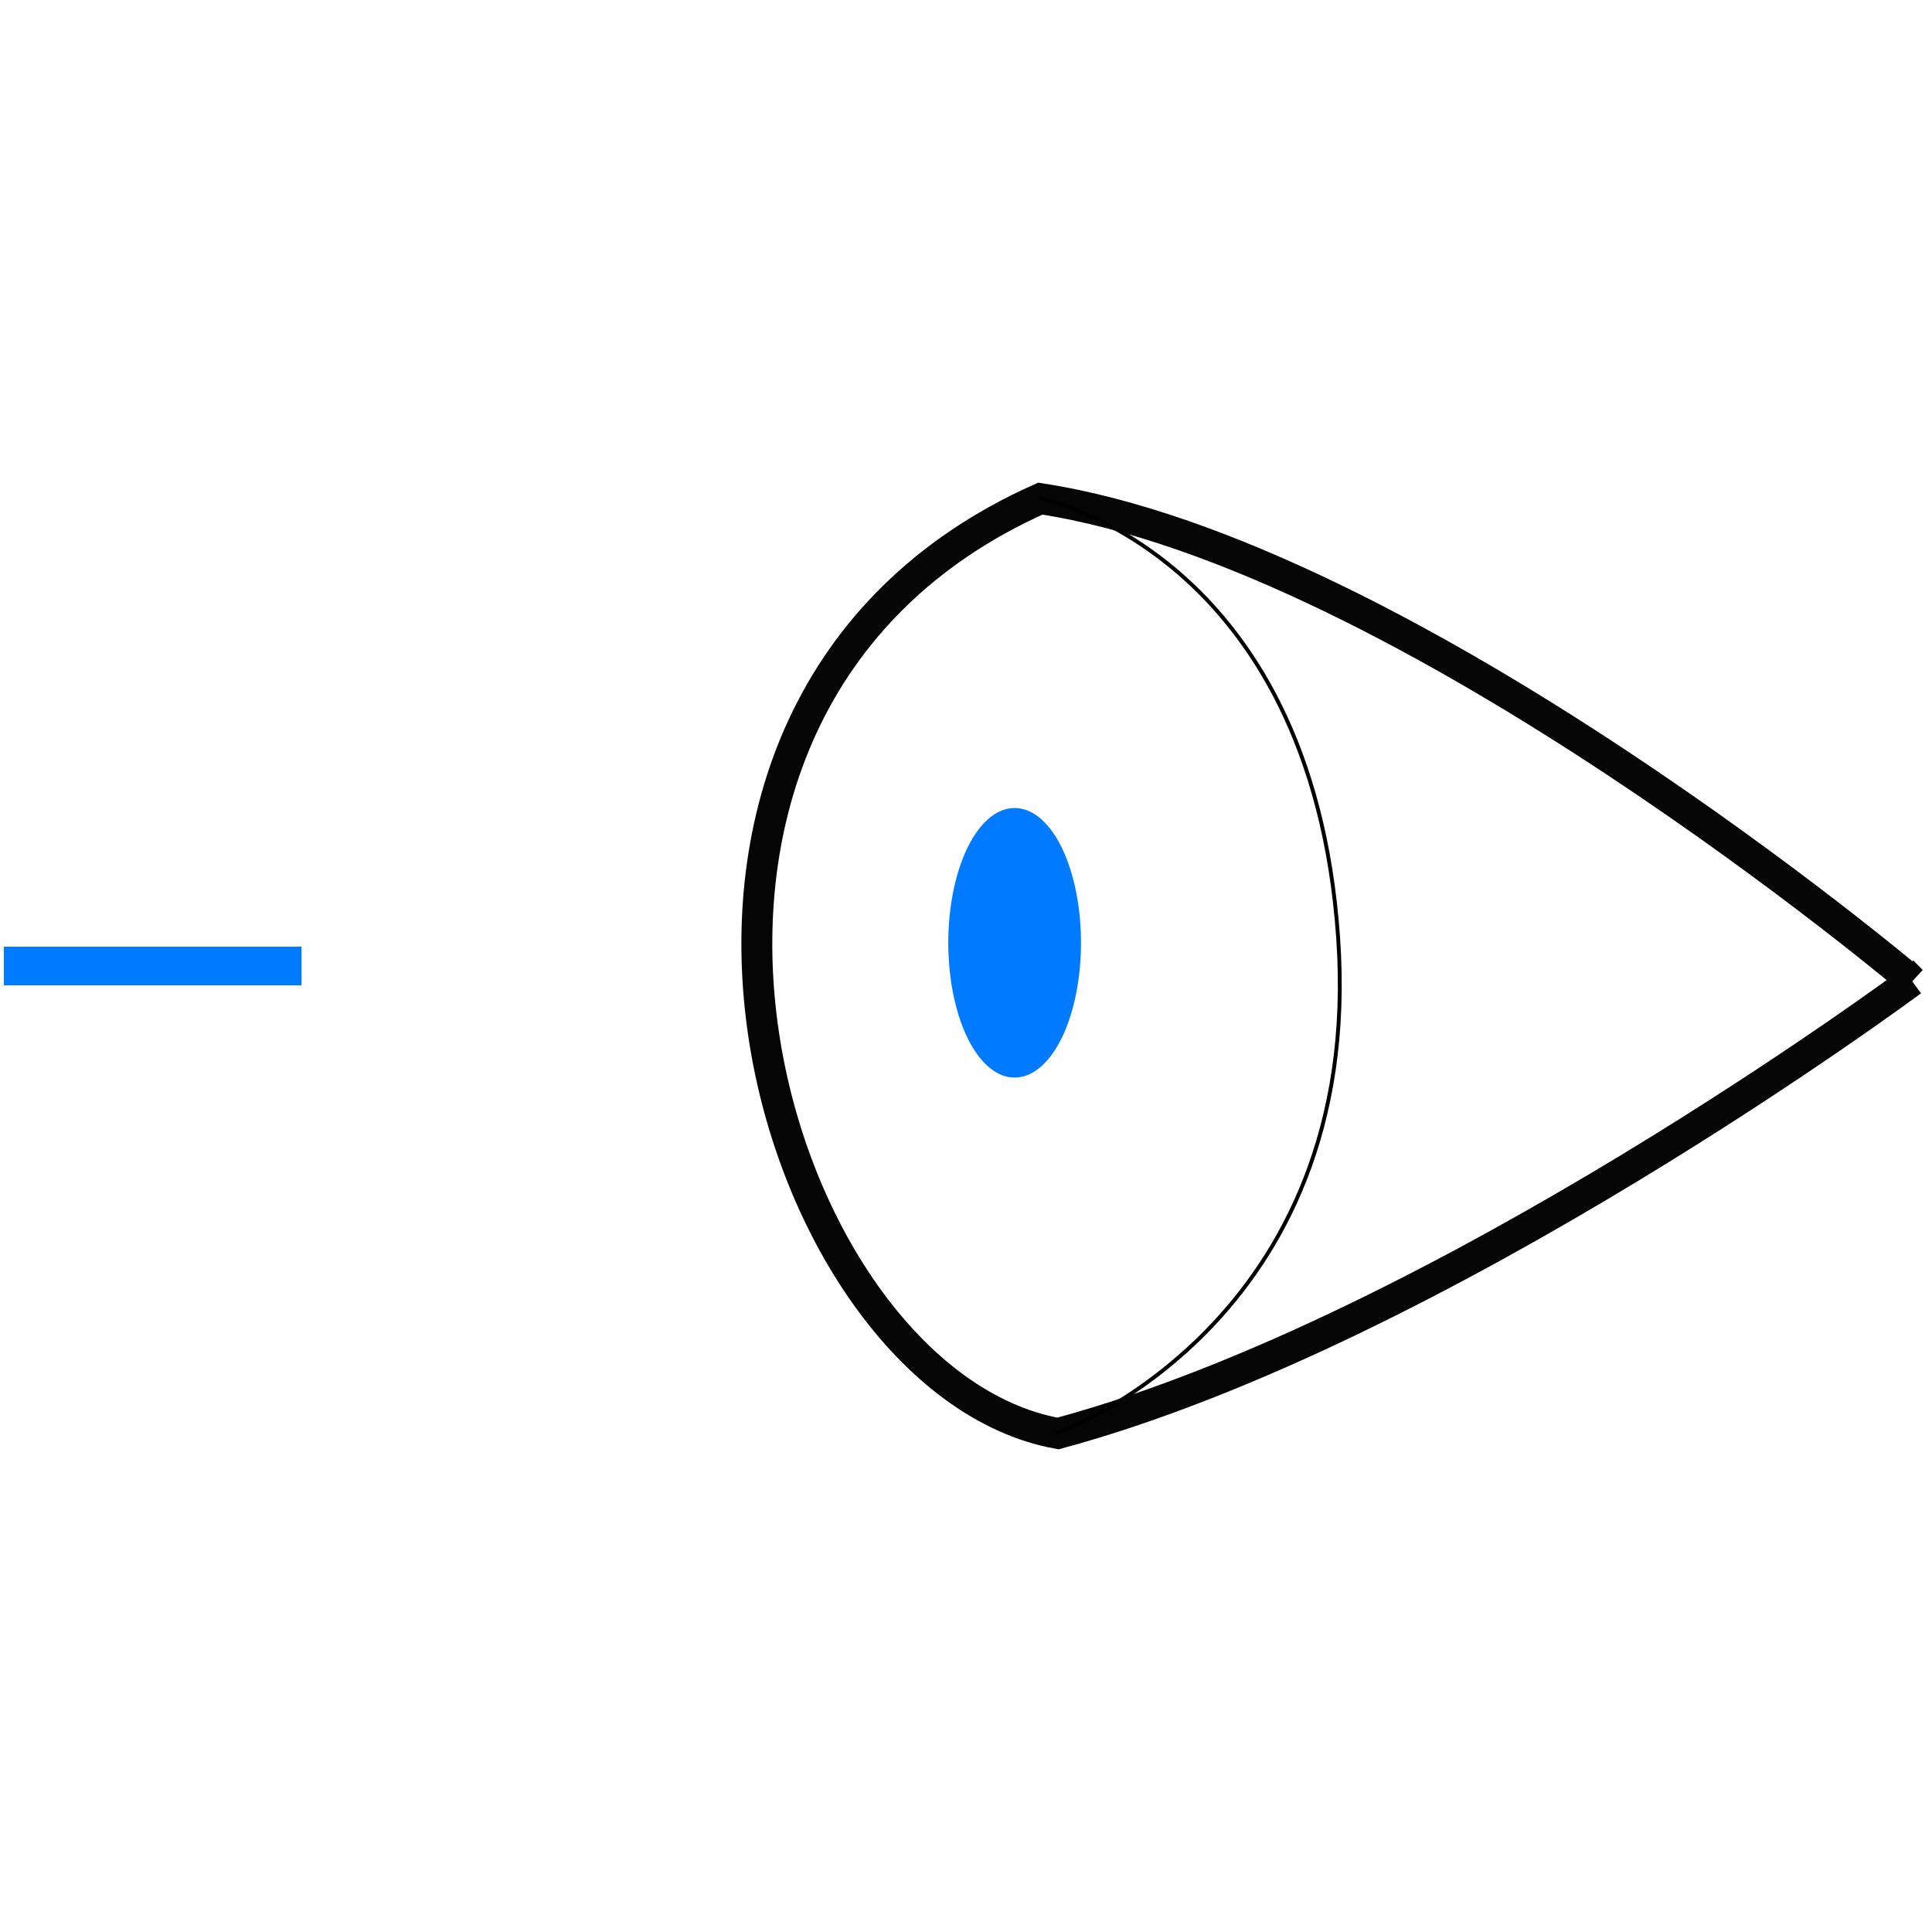 <?xml version="1.0" encoding="UTF-8" standalone="no"?>
<svg
   xmlns:svg="http://www.w3.org/2000/svg"
   xmlns="http://www.w3.org/2000/svg"
   width="500"
   height="500"
   version="1.1">
  <defs
     id="defs16" />
  <path
     id="path3606"
     d="m 494.778,253.848 c 0,0 -130.278,-110.204 -225.556,-124.802 -122.296,54.609 -71.023,228.286 4.58,241.941 99.606,-26.884 220.976,-117.139 220.976,-117.139 z"
     style="fill:none;fill-opacity:1;stroke:#050505;stroke-width:8;stroke-linecap:butt;stroke-linejoin:miter;stroke-miterlimit:4;stroke-dasharray:none;stroke-opacity:1" />
  <rect
     style="fill:#007bff;stroke-width:1px"
     id="rect52"
     width="77.038"
     height="10"
     x="-78.038"
     y="245"
     transform="scale(-1,1)" />
  <path
     style="fill:none;stroke:#000000;stroke-width:1px;stroke-linecap:butt;stroke-linejoin:miter;stroke-opacity:1"
     d="m 269.21,129.015 c 0,0 70.179,13.699 77.104,113.729 6.925,100.03 -73.081,128.275 -73.081,128.275"
     id="path4541"/>
  <path
     style="opacity:1;fill:#007bff;stroke:#007bff;stroke-width:1"
     id="path4543"
     d="m -245.919,243.993 a 16.669,34.376 0 0 1 -16.604,34.376 16.669,34.376 0 0 1 -16.733,-34.108 16.669,34.376 0 0 1 16.473,-34.641 16.669,34.376 0 0 1 16.861,33.838 l -16.667,0.536 z"
     transform="scale(-1,1)" />
</svg>
